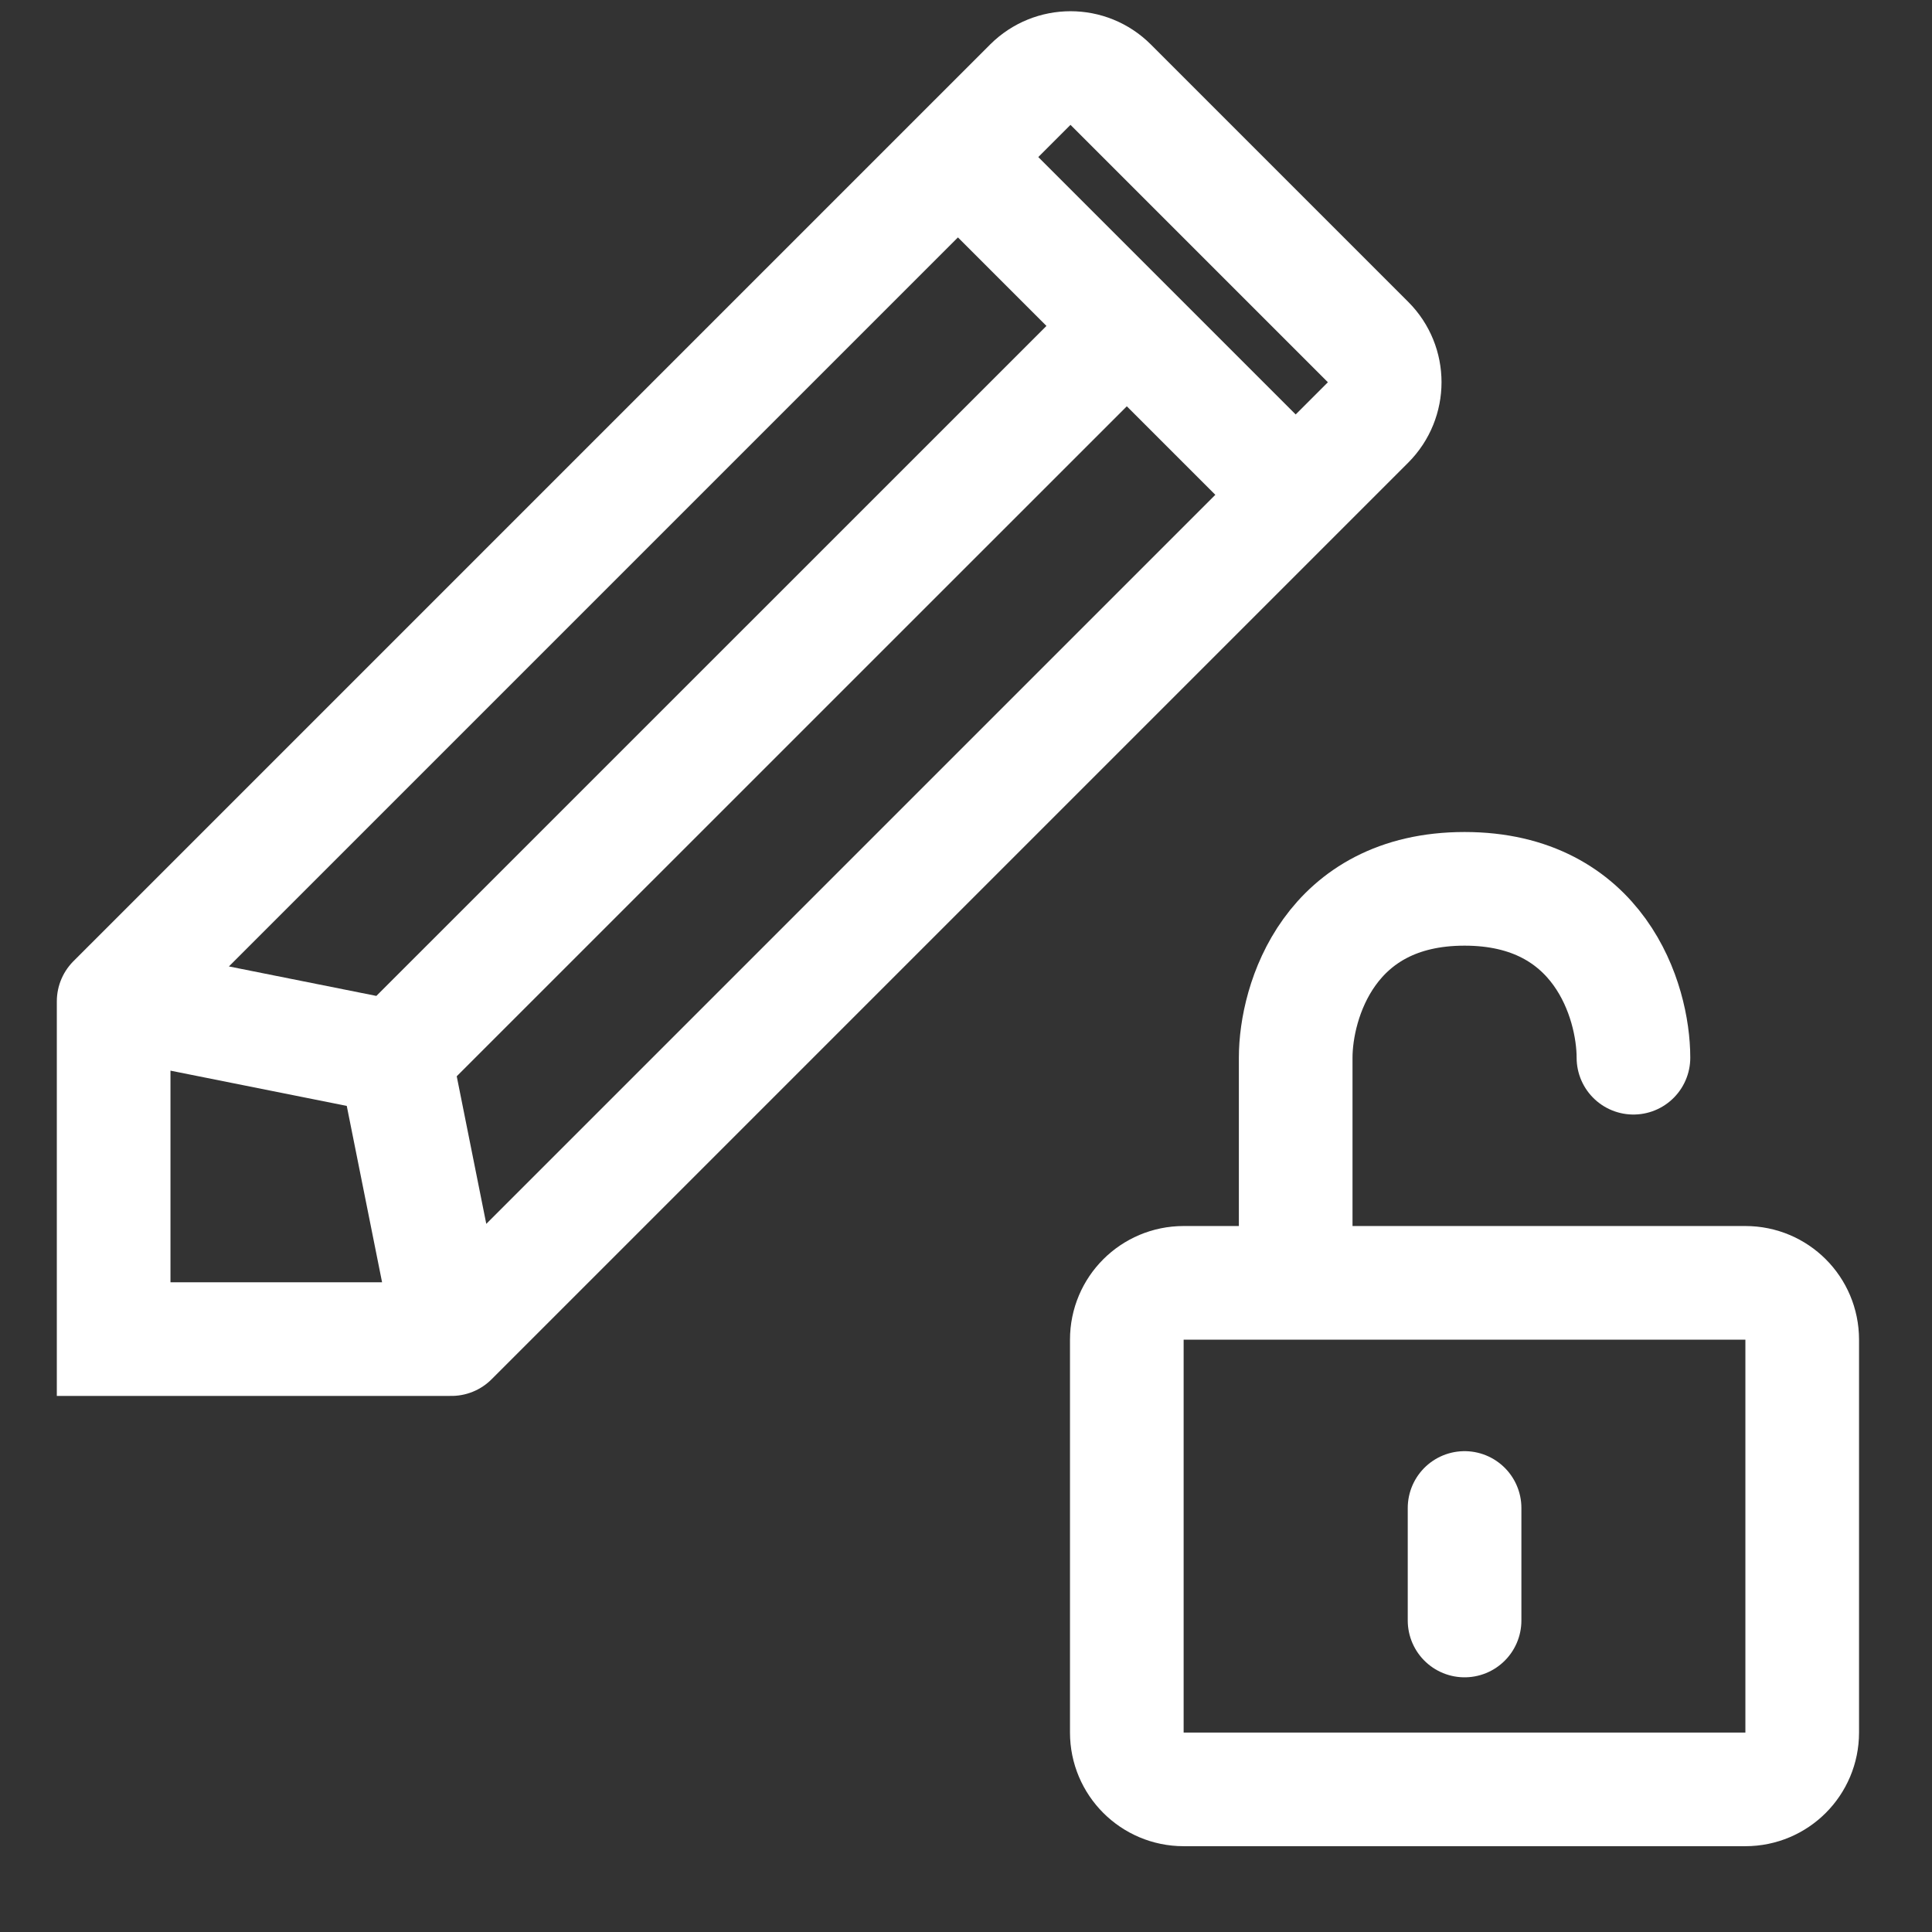 <svg width="17" height="17" viewBox="0 0 17 17" fill="none" xmlns="http://www.w3.org/2000/svg">
<rect x="0" y="0" width="17" height="17" fill="#333333" stroke="none"/>
<path d="M1 8.811V11.783H3.972M1 8.811L3.476 9.306M1 8.811L8.429 1.382M3.972 11.783L3.476 9.306M3.972 11.783L11.401 4.354M3.476 9.306L9.915 2.868M9.915 2.868L11.401 4.354M9.915 2.868L8.429 1.382M11.401 4.354L12.038 3.717C12.233 3.521 12.233 3.205 12.038 3.01L9.773 0.745C9.578 0.55 9.262 0.55 9.066 0.745L8.429 1.382" stroke="white" stroke-linecap="round"/>
<path d="M11.401 11.288H10.415C10.139 11.288 9.915 11.511 9.915 11.788V15.245C9.915 15.521 10.139 15.745 10.415 15.745H15.358C15.635 15.745 15.858 15.521 15.858 15.245V11.788C15.858 11.511 15.635 11.288 15.358 11.288H11.401ZM11.401 11.288V9.307C11.401 8.811 11.698 7.821 12.887 7.821C14.075 7.821 14.373 8.811 14.373 9.307M12.887 13.269V14.259" stroke="white" stroke-linecap="round"/>
</svg>
